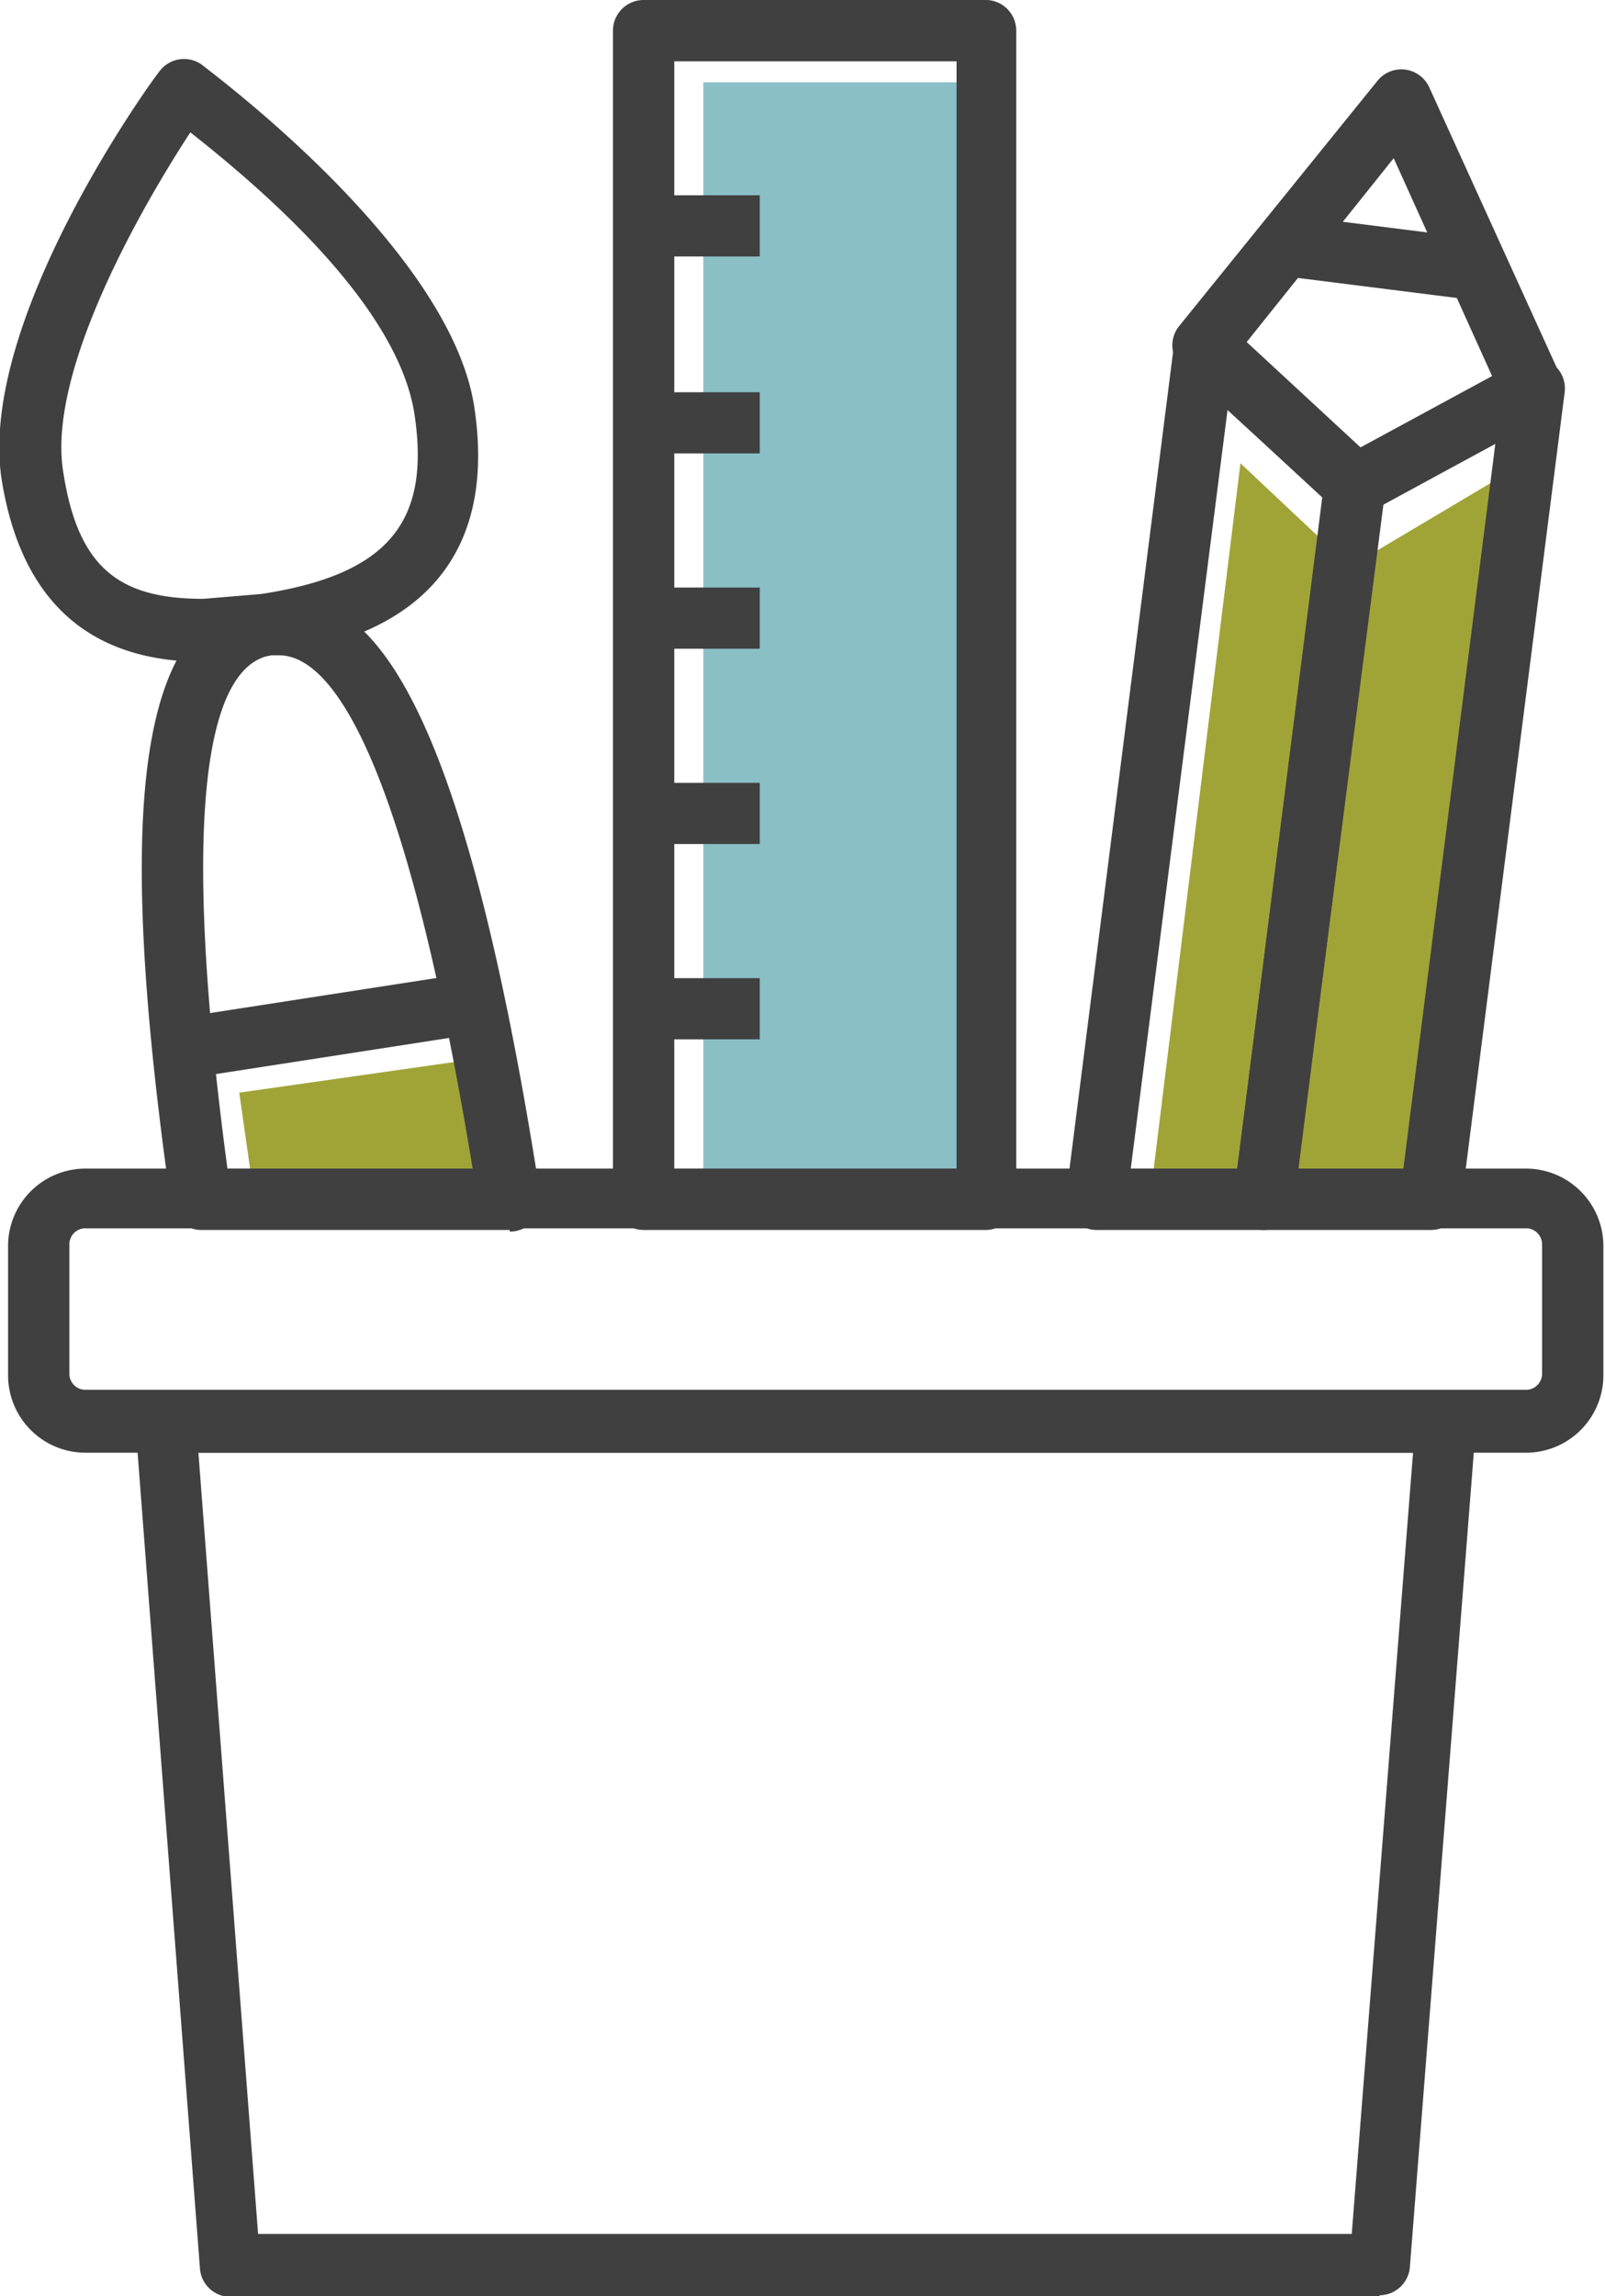 <svg xmlns="http://www.w3.org/2000/svg" xmlns:xlink="http://www.w3.org/1999/xlink" width="99.5" height="142.26" viewBox="0 0 99.5 142.26"><defs><clipPath id="a"><rect width="99.5" height="142.26" fill="none"/></clipPath></defs><g transform="translate(49.75 71.13)"><g transform="translate(-49.75 -71.13)"><rect width="15.1" height="7.65" transform="matrix(0.99, -0.141, 0.141, 0.99, 14.832, 67.694)" fill="#a0a437"/><path d="M88.3,73.8l-16.9-.4,5.5-44.7,6.8,6.4,10.1-6Z" fill="#a0a437"/><rect width="17.5" height="68.73" transform="translate(43.6 5.1)" fill="#8abfc6"/><g><path d="M78.3,76.2H68A1.9,1.9,0,0,1,66.1,74l6.7-52.8A1.9,1.9,0,0,1,76,20l9.3,8.6a1.9,1.9,0,0,1,.6,1.6L80.2,74.5a1.9,1.9,0,0,1-1.9,1.7m-8.2-3.8h6.6L82,30.8l-5.9-5.4Z" fill="#404041"/><path d="M88.7,76.2H78.3A1.9,1.9,0,0,1,76.5,74l5.6-44.2a1.9,1.9,0,0,1,1-1.4l11.1-6A1.9,1.9,0,0,1,97,24.3L90.6,74.5a1.9,1.9,0,0,1-1.9,1.7m-8.2-3.8H87l5.7-44.9-7,3.8Z" fill="#404041"/><path d="M12.6,41C5.5,41,1.3,37.2.1,29.7-1.4,19.9,9.4,5,9.9,4.4A1.9,1.9,0,0,1,12.5,4c.6.5,15.4,11.4,16.9,21.2,2,13.2-9,14.9-12.6,15.4a27.4,27.4,0,0,1-4.2.4M11.8,8.2C8.6,13.1,3,23,3.9,29.1s3.5,8,8.7,8l3.6-.3c7.8-1.2,10.5-4.4,9.5-11.1S16.5,11.9,11.8,8.2" fill="#404041"/><rect width="18.9" height="3.79" transform="translate(11.389 63.016) rotate(-8.8)" fill="#404041"/><path d="M83.9,31.9a1.9,1.9,0,0,1-1.3-.5l-9.3-8.6a1.9,1.9,0,0,1-.2-2.6L85.4,5a1.9,1.9,0,0,1,3.2.4l8.1,17.8a1.9,1.9,0,0,1-.8,2.4l-11,6-.9.2M77.2,21.3l7,6.5,8.3-4.5L86.4,9.8Z" fill="#404041"/><rect width="3.8" height="12.12" transform="matrix(0.125, -0.992, 0.992, 0.125, 79.425, 17.089)" fill="#404041"/><rect width="7.2" height="3.79" transform="translate(39.9 12.1)" fill="#404041"/><rect width="7.2" height="3.79" transform="translate(39.9 24.3)" fill="#404041"/><rect width="7.2" height="3.79" transform="translate(39.9 36.4)" fill="#404041"/><rect width="7.2" height="3.79" transform="translate(39.9 48.5)" fill="#404041"/><rect width="7.2" height="3.79" transform="translate(39.9 60.6)" fill="#404041"/><path d="M31.6,76.2H12.5a1.9,1.9,0,0,1-1.9-1.6C7,49.3,8.7,38,16.3,36.9h1.1c5.1,0,11,4.4,16.1,37.2a1.9,1.9,0,0,1-1.9,2.2M14.2,72.4H29.3c-4.3-26.2-8.9-31.8-12-31.8h-.5c-3.1.5-6.1,6.4-2.7,31.8" fill="#404041"/><path d="M61.2,76.2H39.9A1.9,1.9,0,0,1,38,74.3V1.9A1.9,1.9,0,0,1,39.9,0H61.2A1.9,1.9,0,0,1,63,1.9V74.3a1.9,1.9,0,0,1-1.9,1.9M41.8,72.4H59.3V3.8H41.8Z" fill="#404041"/><path d="M85.6,142.3H14.3a1.9,1.9,0,0,1-1.9-1.7l-4-52.3a1.9,1.9,0,0,1,1.9-2H89.6a1.9,1.9,0,0,1,1.9,2l-4.1,52.2a1.9,1.9,0,0,1-1.9,1.7M16,138.4H83.8L87.6,90H12.3Z" fill="#404041"/><path d="M94.7,90H5.2A4.8,4.8,0,0,1,.5,85.2v-8a4.8,4.8,0,0,1,4.7-4.8H94.7a4.8,4.8,0,0,1,4.7,4.8v8A4.8,4.8,0,0,1,94.7,90M5.2,76.1a1,1,0,0,0-.9,1v8a1,1,0,0,0,.9,1H94.7a1,1,0,0,0,.9-1v-8a1,1,0,0,0-.9-1Z" fill="#404041"/></g></g></g></svg>